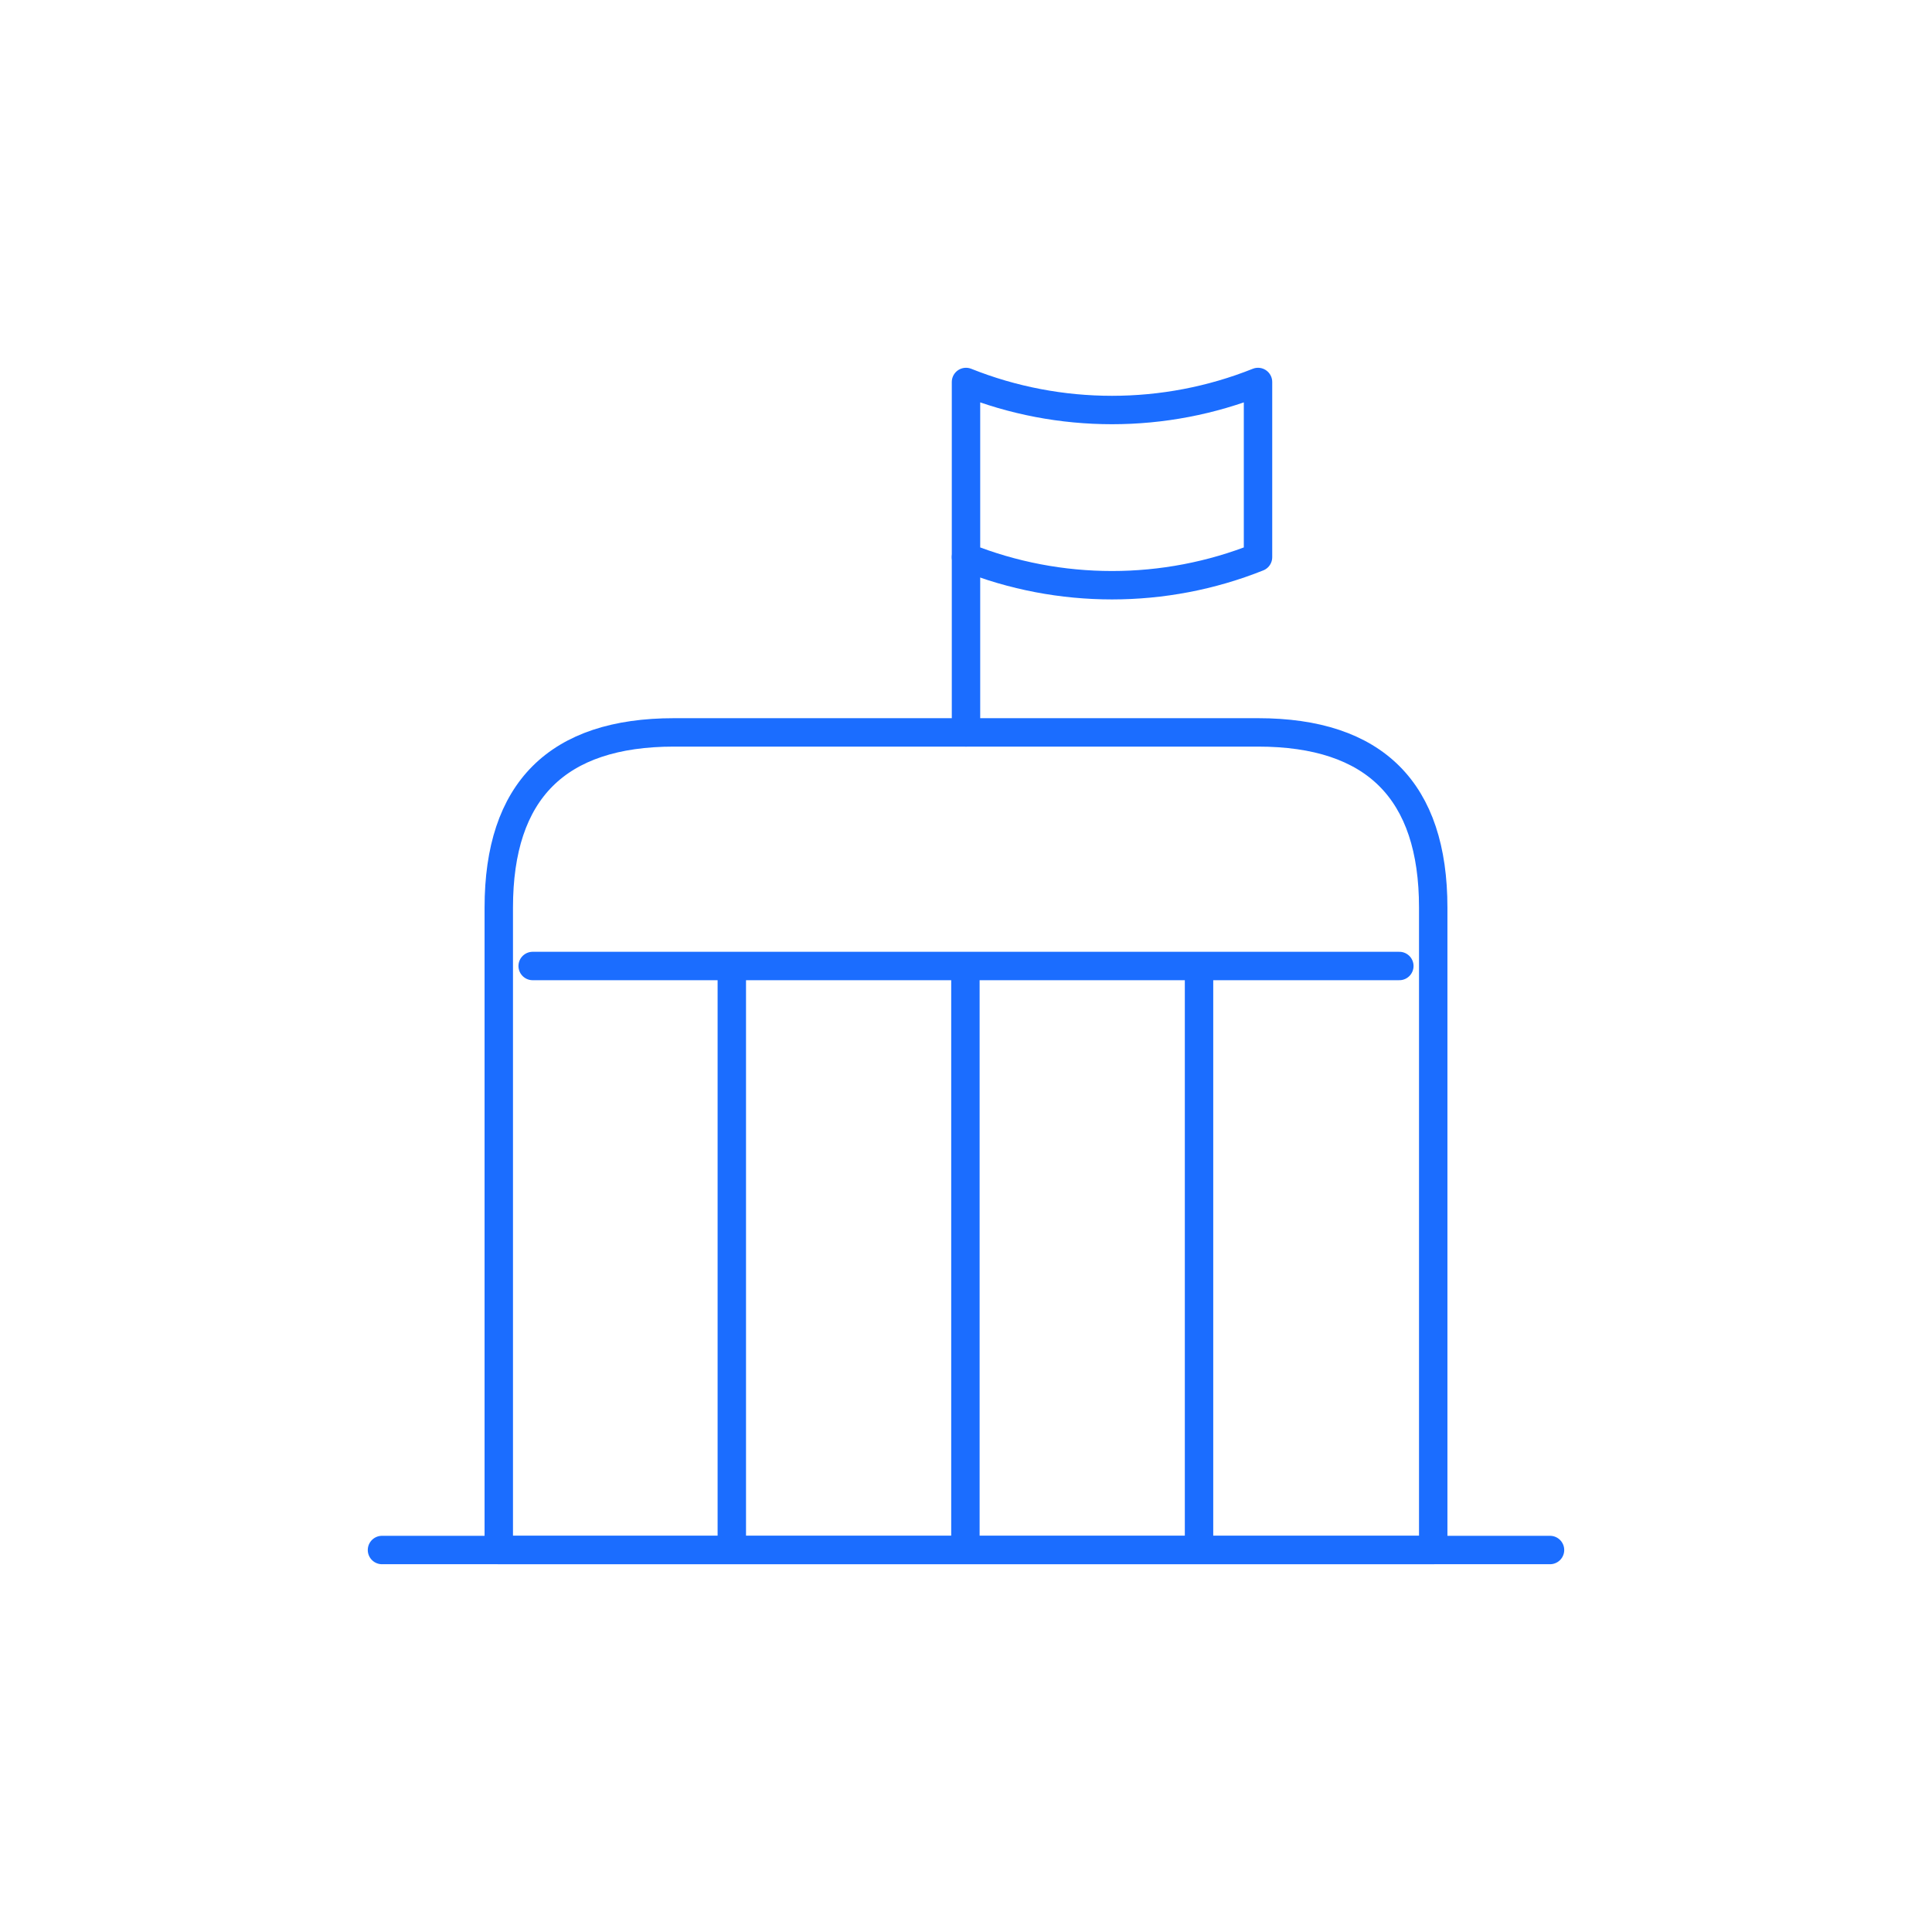 <svg width="102" height="102" viewBox="0 0 102 102" fill="none" xmlns="http://www.w3.org/2000/svg">
<path d="M20.167 81.833H81.833" stroke="#1B6DFF" stroke-width="1.5" stroke-miterlimit="10" stroke-linecap="round" stroke-linejoin="round"/>
<path d="M51 20.167C55.933 22.14 61.483 22.14 66.417 20.167V29.417C61.483 31.39 55.933 31.39 51 29.417V20.167Z" stroke="#1B6DFF" stroke-width="1.5" stroke-miterlimit="10" stroke-linecap="round" stroke-linejoin="round"/>
<path d="M51 29.417V38.667" stroke="#1B6DFF" stroke-width="1.5" stroke-miterlimit="10" stroke-linecap="round" stroke-linejoin="round"/>
<path d="M66.417 38.667H35.583C29.417 38.667 26.333 41.75 26.333 47.917V81.833H75.667V47.917C75.667 41.75 72.583 38.667 66.417 38.667Z" stroke="#1B6DFF" stroke-width="1.5" stroke-miterlimit="10" stroke-linecap="round" stroke-linejoin="round"/>
<path d="M28.122 51H73.878" stroke="#1B6DFF" stroke-width="1.5" stroke-miterlimit="10" stroke-linecap="round" stroke-linejoin="round"/>
<path d="M38.636 51V81.833" stroke="#1B6DFF" stroke-width="1.5" stroke-miterlimit="10" stroke-linejoin="round"/>
<path d="M50.969 51V81.833" stroke="#1B6DFF" stroke-width="1.5" stroke-miterlimit="10" stroke-linejoin="round"/>
<path d="M63.303 51V81.833" stroke="#1B6DFF" stroke-width="1.5" stroke-miterlimit="10" stroke-linejoin="round"/>
</svg>
